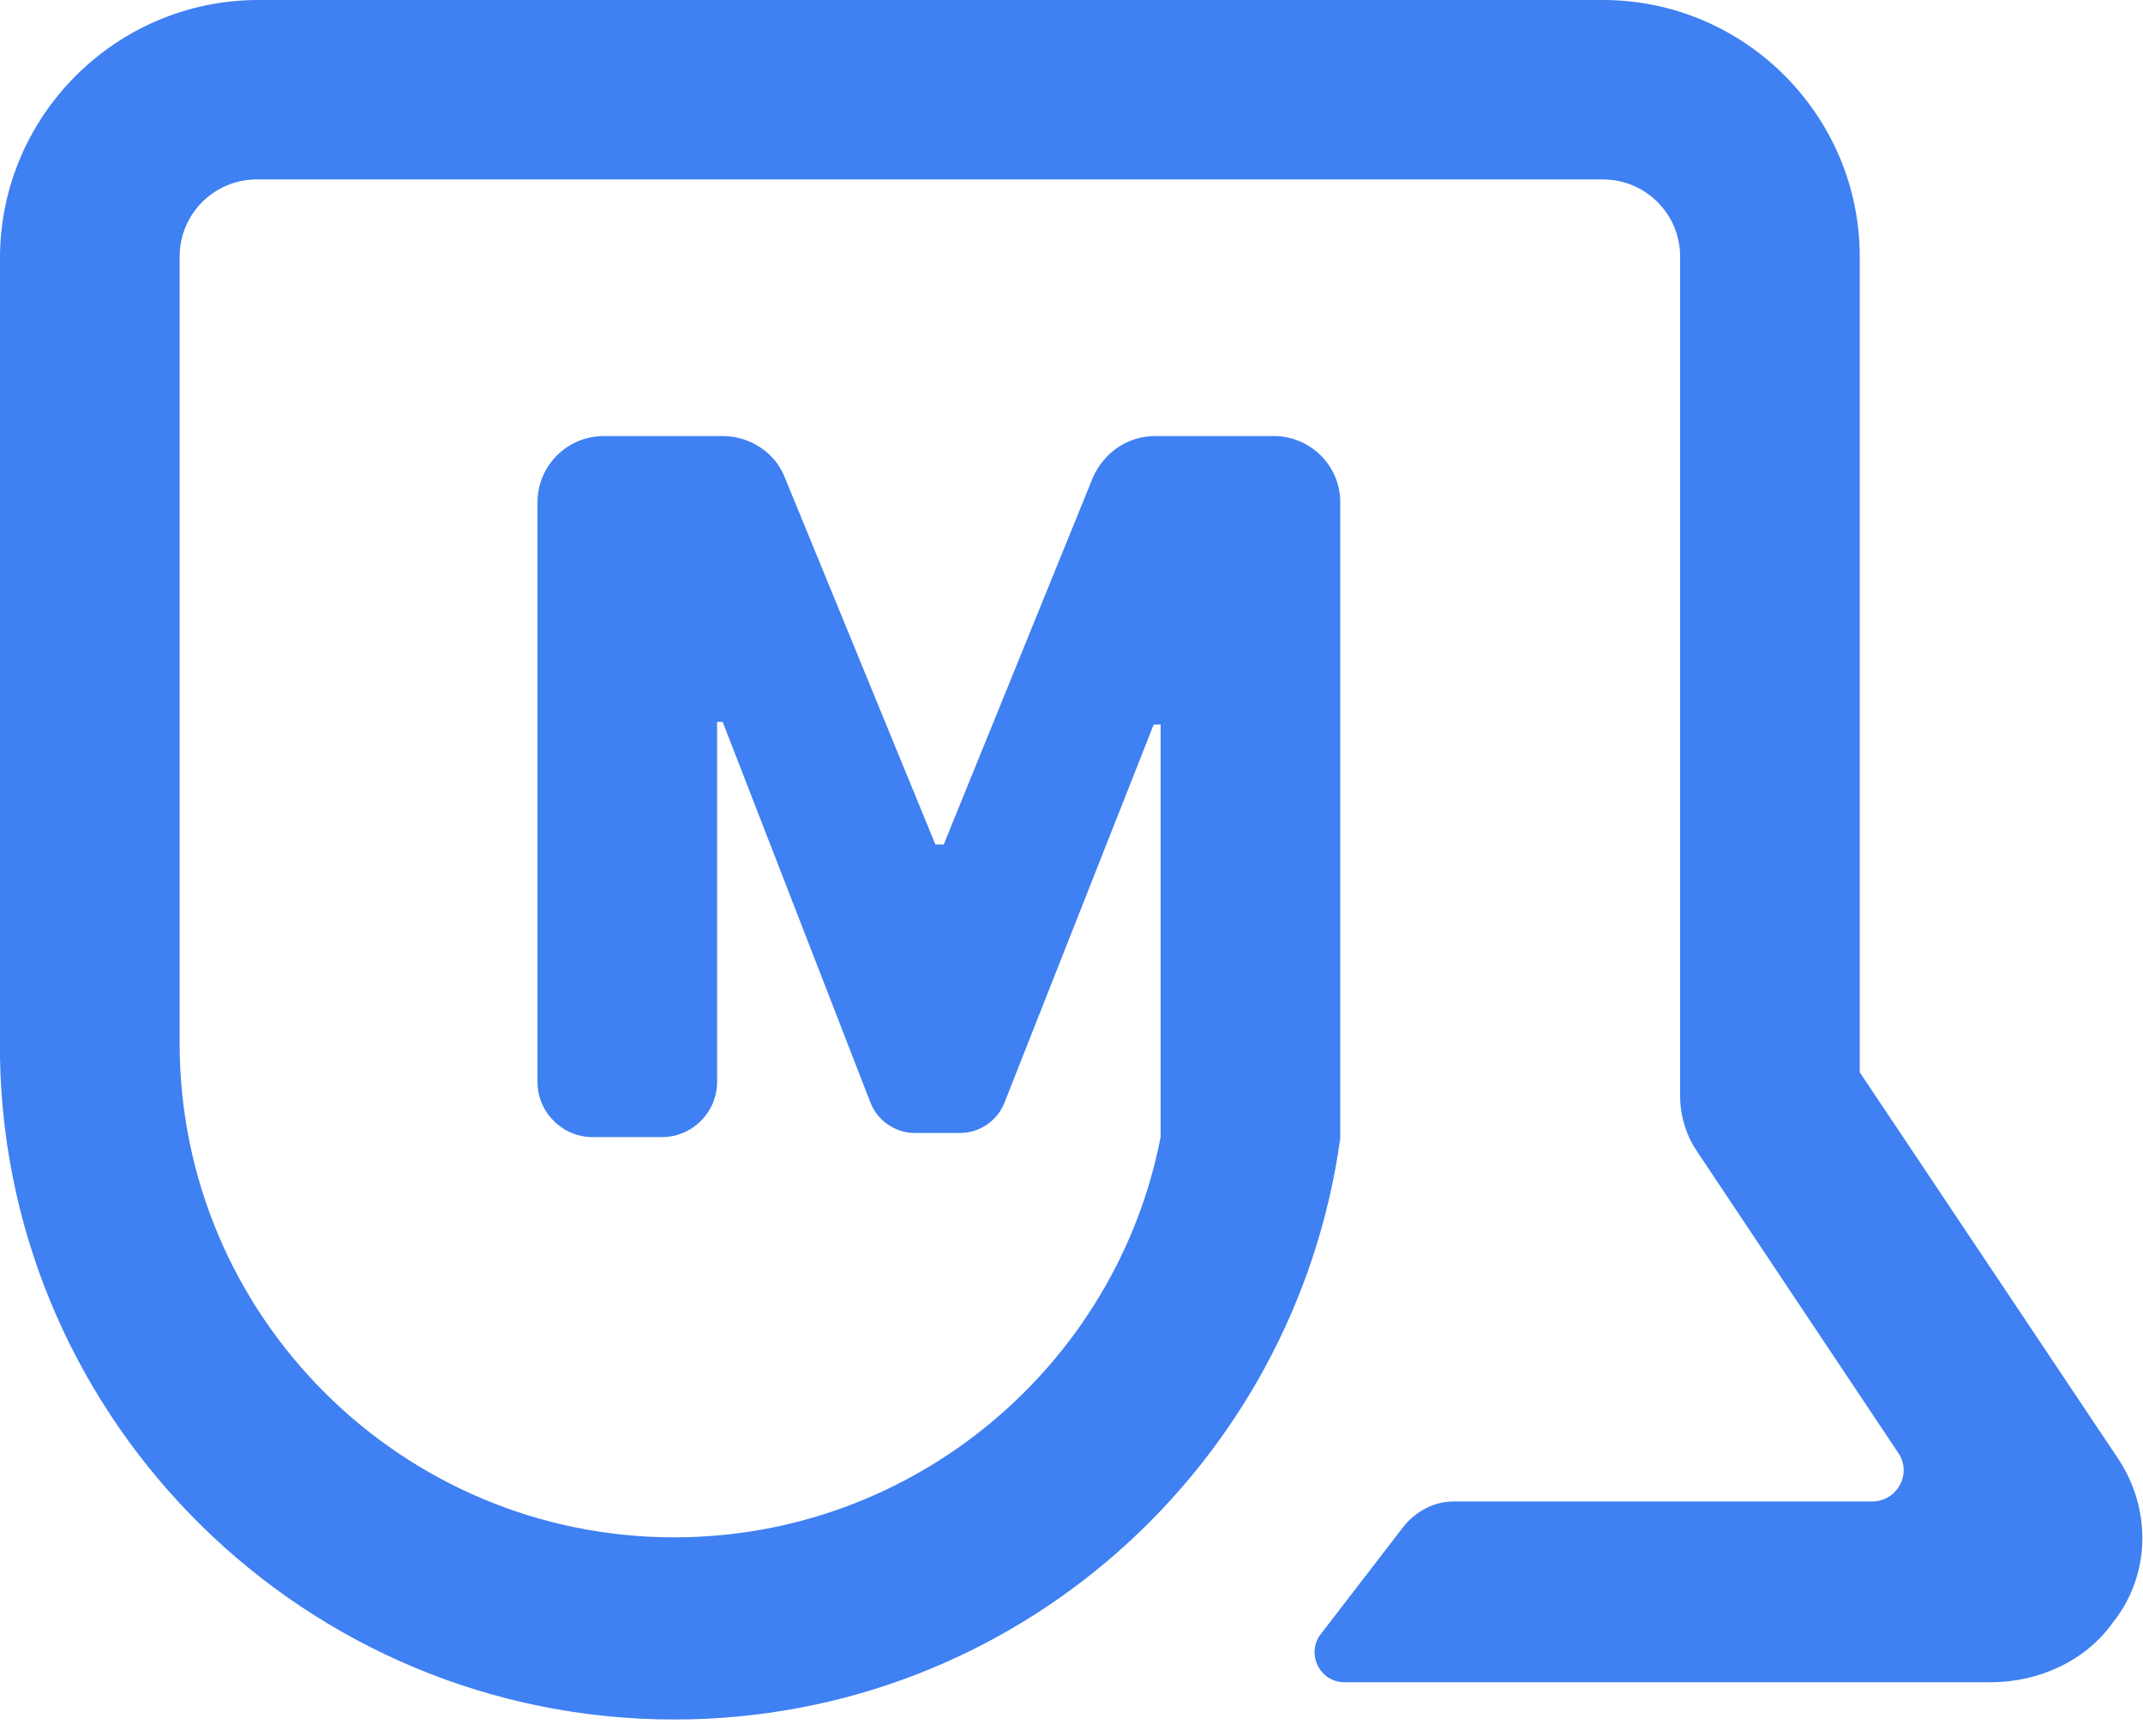 <svg width="121" height="98" viewBox="0 0 121 98" fill="none" xmlns="http://www.w3.org/2000/svg">
<path d="M119.596 82.353L105.007 60.537C105.007 60.537 105.007 60.537 105.007 60.459V14.492C105.007 6.545 98.532 0 90.496 0H14.589C6.553 0 0 6.545 0 14.569V59.68C0 59.68 0 59.68 0 59.758C0.39 80.405 17.319 97.078 38.071 97.078C57.262 97.078 73.099 82.82 75.674 64.277V28.36C75.674 26.256 73.957 24.62 71.929 24.62H65.22C63.66 24.62 62.333 25.555 61.709 26.957L53.284 47.682H52.816L44.312 26.957C43.766 25.555 42.362 24.62 40.801 24.62H34.092C31.986 24.62 30.348 26.334 30.348 28.36V61.083C30.348 62.797 31.752 64.199 33.468 64.199H37.369C39.085 64.199 40.489 62.797 40.489 61.083V40.748H40.801L49.149 62.251C49.539 63.264 50.553 63.965 51.645 63.965H54.22C55.312 63.965 56.326 63.264 56.716 62.251L65.142 40.904H65.532V64.199C63.035 77.055 51.645 86.794 38.071 86.794C22.702 86.794 10.142 74.328 10.142 58.901V14.492C10.142 12.076 12.092 10.129 14.511 10.129H90.496C92.915 10.129 94.865 12.076 94.865 14.492V61.862C94.865 62.953 95.177 64.043 95.801 64.978L107.191 82.041C107.972 83.21 107.113 84.768 105.709 84.768H82.071C80.979 84.768 79.965 85.313 79.262 86.17L74.582 92.247C73.723 93.338 74.504 94.974 75.908 94.974H112.418C115.071 94.974 117.723 93.806 119.284 91.624C121.468 88.897 121.468 85.157 119.596 82.353Z" fill="#3F80F2"/>
</svg>
